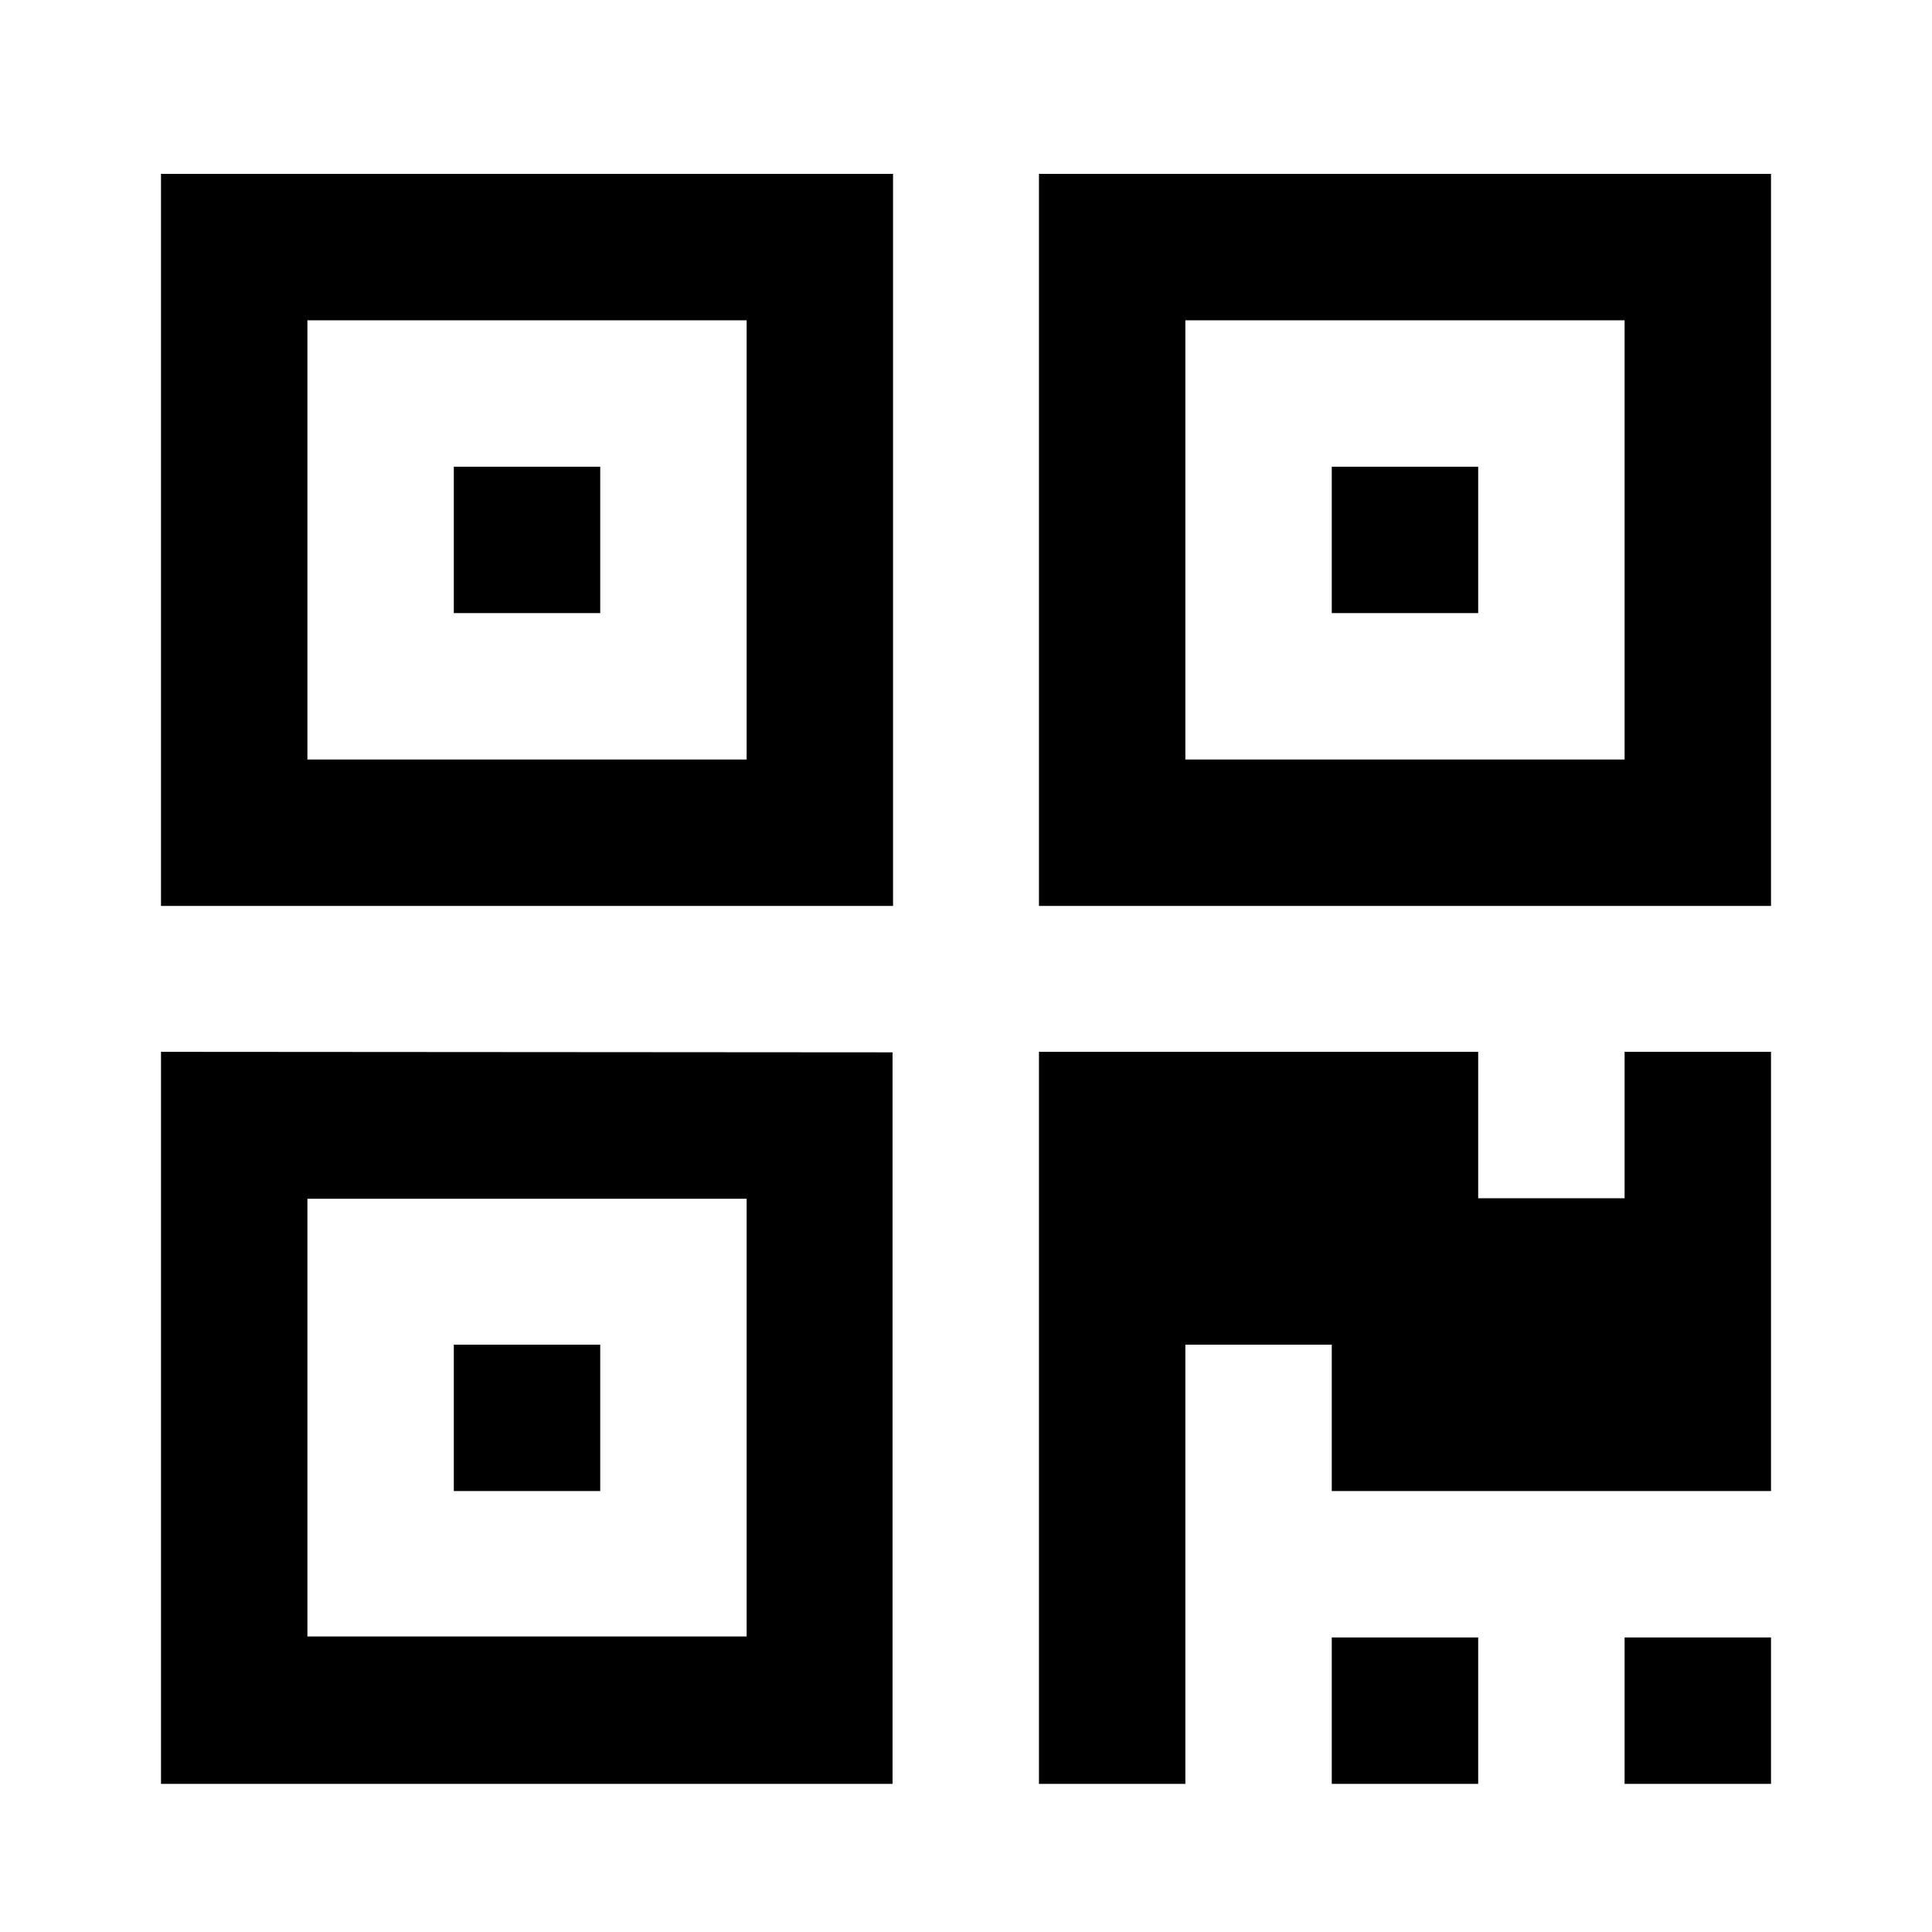 <svg xmlns="http://www.w3.org/2000/svg" viewBox="0 0 1024 1024"><path d="M318.132 712.695v77.6h-77.6v-77.6zm0-465.336v77.6h-77.6v-77.6zm465.336 0v77.6h-77.6v-77.6zm-620.536 620h232.8v-232h-232.8zm0-464.8h232.8v-232.8h-232.8zm465.336 0h232.8v-232.8h-232.8zm-155.2 155.2v387.732H85.336v-388zm310.4 310.136v77.6h-77.6v-77.6zm155.2 0v77.6h-77.6v-77.6zm0-310.4v232.8h-232.8v-77.6h-77.6v232.8h-77.6v-388h232.8v77.6h77.6v-77.6zM473.332 92.159v388h-388v-388zm465.336 0v388h-388v-388z"/></svg>